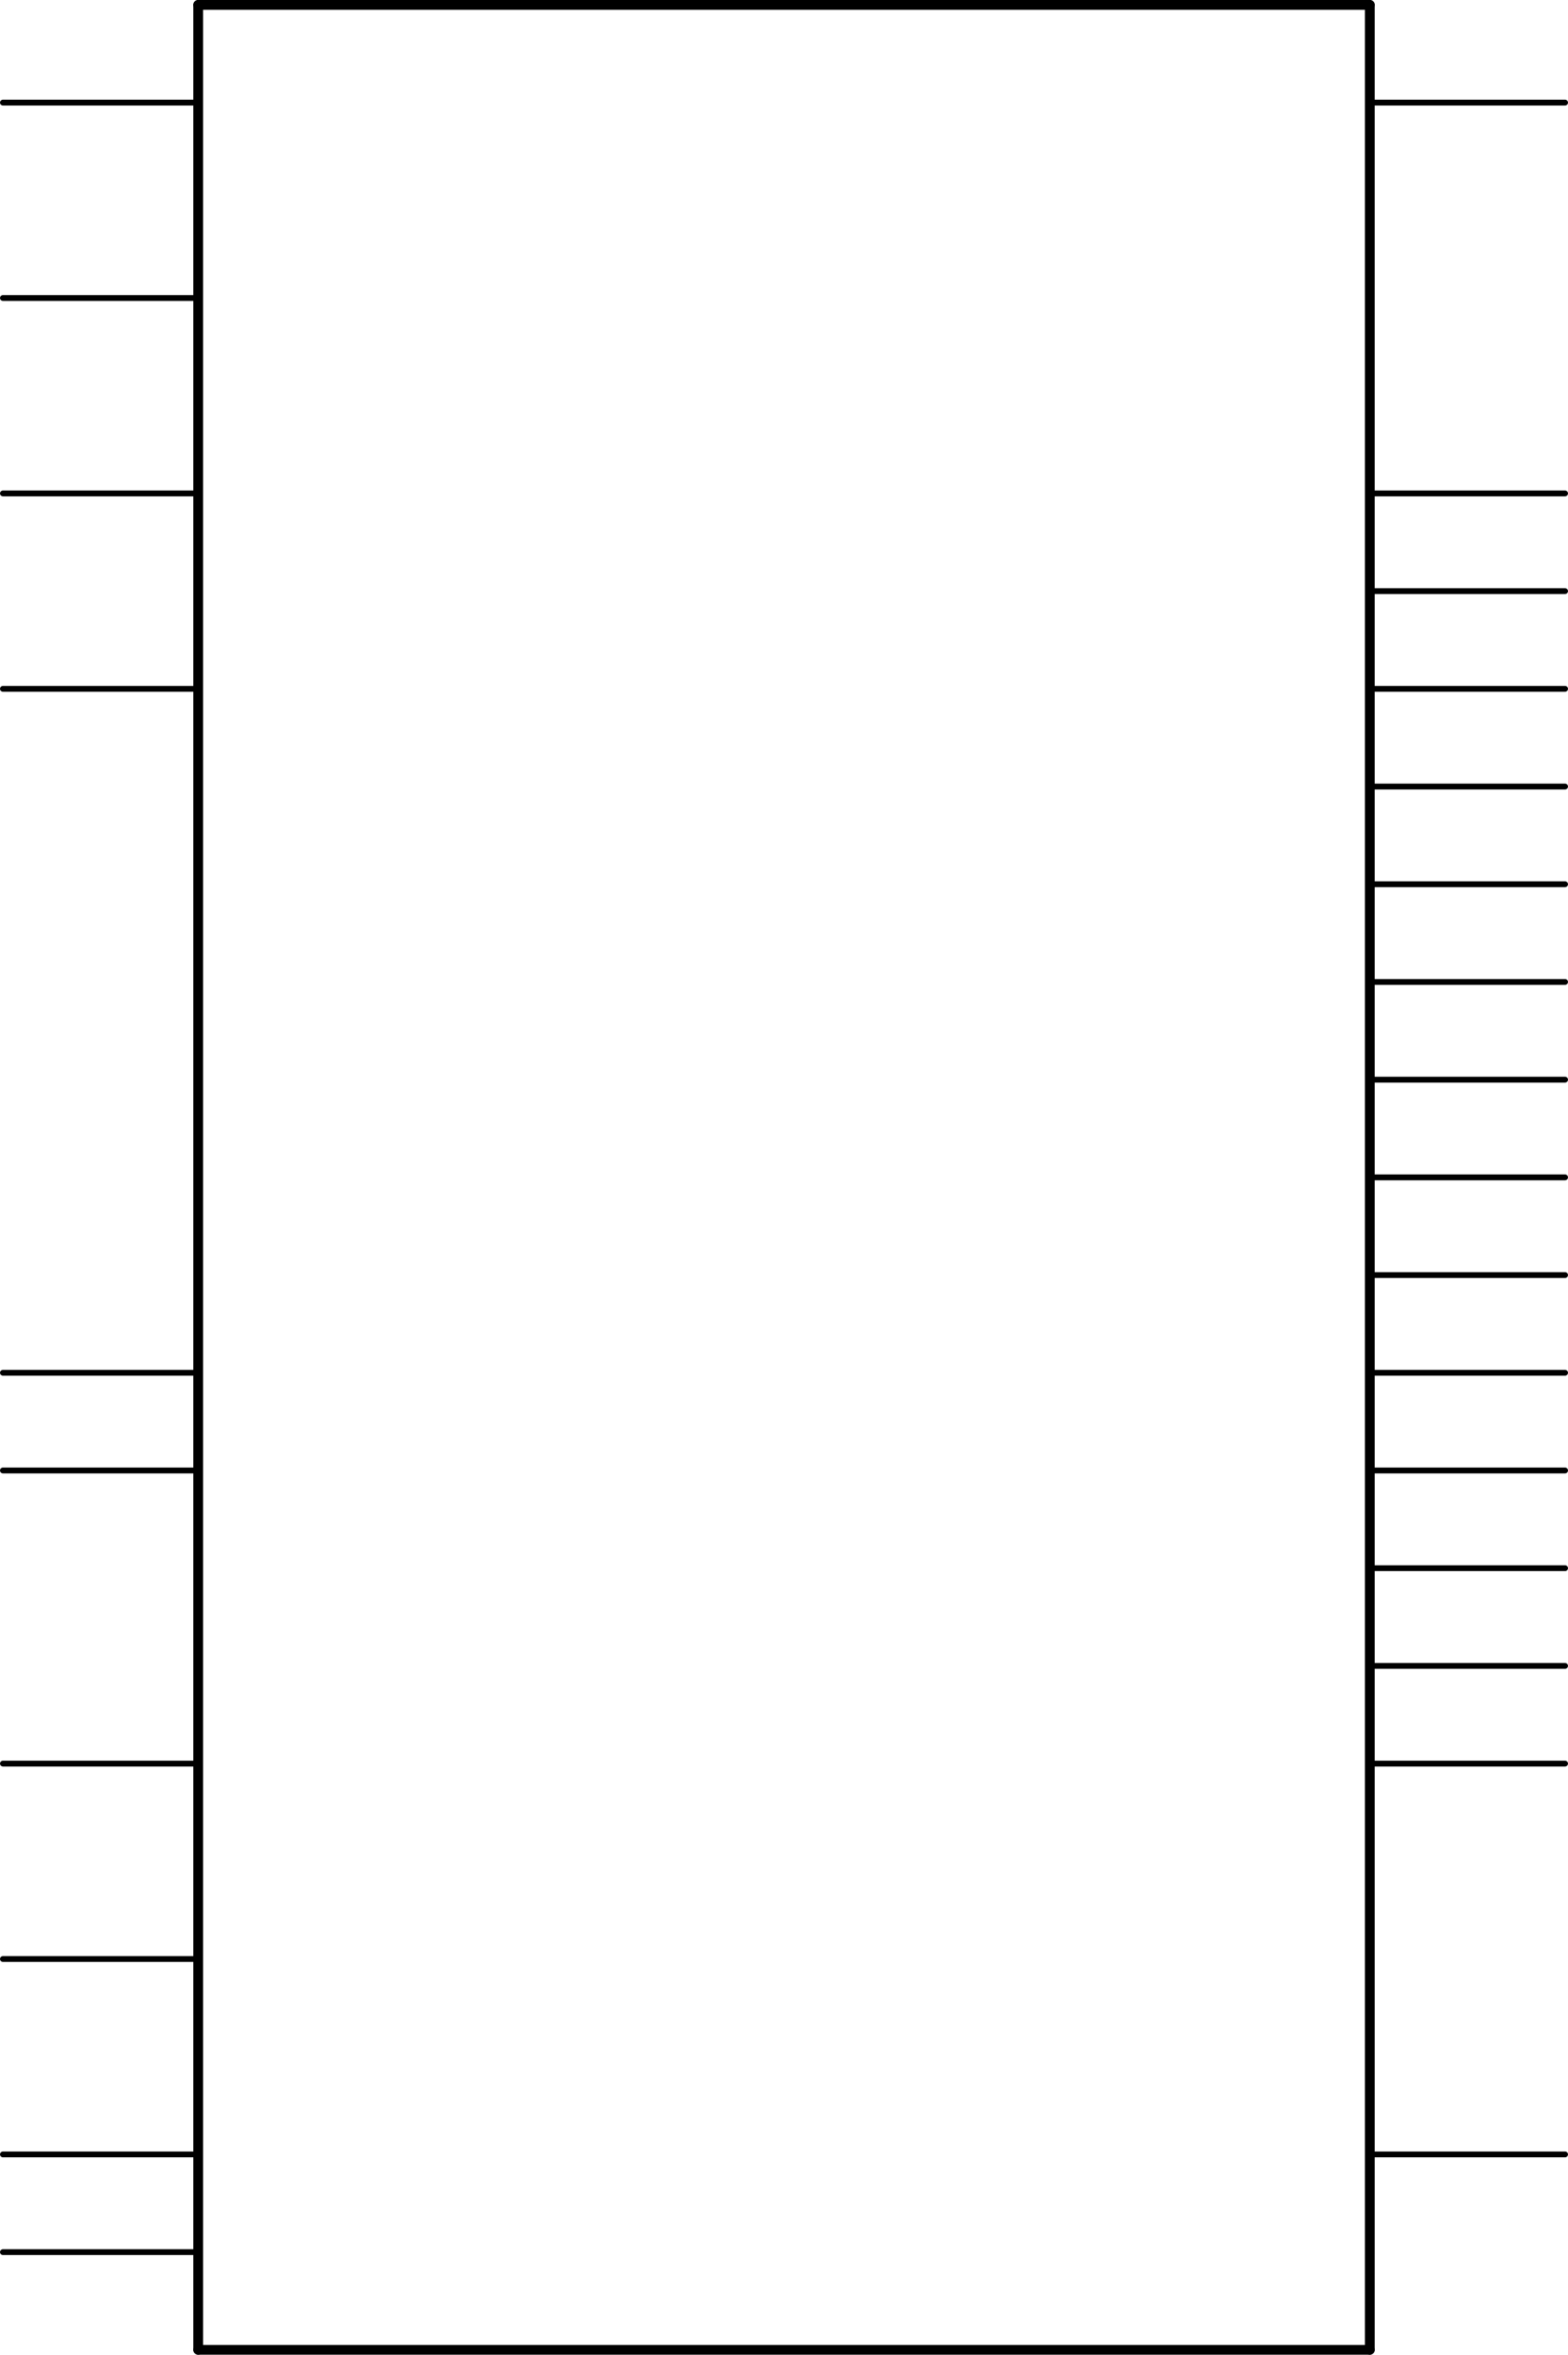 <?xml version='1.0' encoding='UTF-8' standalone='no'?>
<!-- Created with Fritzing (http://www.fritzing.org/) -->
<svg xmlns:svg='http://www.w3.org/2000/svg' xmlns='http://www.w3.org/2000/svg' version='1.2' baseProfile='tiny' x='0in' y='0in' width='1.606in' height='2.41in' viewBox='0 0 40.792 61.214' >
<g id='schematic'>
<line class='other' x1='5.156' y1='0.127' x2='35.636' y2='0.127' stroke='#000000' stroke-width='0.254' stroke-linecap='round'/>
<line class='other' x1='35.636' y1='0.127' x2='35.636' y2='61.087' stroke='#000000' stroke-width='0.254' stroke-linecap='round'/>
<line class='other' x1='35.636' y1='61.087' x2='5.156' y2='61.087' stroke='#000000' stroke-width='0.254' stroke-linecap='round'/>
<line class='other' x1='5.156' y1='61.087' x2='5.156' y2='0.127' stroke='#000000' stroke-width='0.254' stroke-linecap='round'/>
<line class='pin' id='connector0pin' connectorname='DATA7' x1='40.716' y1='12.827' x2='35.636' y2='12.827' stroke='#000000' stroke-width='0.152' stroke-linecap='round'/>
<rect class='terminal' id='connector0terminal' x='40.716' y='12.827' width='0' height='0' stroke='none' stroke-width='0' fill='none'/>
<line class='pin' id='connector1pin' connectorname='DATA6' x1='40.716' y1='15.367' x2='35.636' y2='15.367' stroke='#000000' stroke-width='0.152' stroke-linecap='round'/>
<rect class='terminal' id='connector1terminal' x='40.716' y='15.367' width='0' height='0' stroke='none' stroke-width='0' fill='none'/>
<line class='pin' id='connector2pin' connectorname='DATA5' x1='40.716' y1='17.907' x2='35.636' y2='17.907' stroke='#000000' stroke-width='0.152' stroke-linecap='round'/>
<rect class='terminal' id='connector2terminal' x='40.716' y='17.907' width='0' height='0' stroke='none' stroke-width='0' fill='none'/>
<line class='pin' id='connector3pin' connectorname='DATA4' x1='40.716' y1='20.447' x2='35.636' y2='20.447' stroke='#000000' stroke-width='0.152' stroke-linecap='round'/>
<rect class='terminal' id='connector3terminal' x='40.716' y='20.447' width='0' height='0' stroke='none' stroke-width='0' fill='none'/>
<line class='pin' id='connector4pin' connectorname='DATA3' x1='40.716' y1='22.987' x2='35.636' y2='22.987' stroke='#000000' stroke-width='0.152' stroke-linecap='round'/>
<rect class='terminal' id='connector4terminal' x='40.716' y='22.987' width='0' height='0' stroke='none' stroke-width='0' fill='none'/>
<line class='pin' id='connector5pin' connectorname='DATA2' x1='40.716' y1='25.527' x2='35.636' y2='25.527' stroke='#000000' stroke-width='0.152' stroke-linecap='round'/>
<rect class='terminal' id='connector5terminal' x='40.716' y='25.527' width='0' height='0' stroke='none' stroke-width='0' fill='none'/>
<line class='pin' id='connector6pin' connectorname='DATA1' x1='40.716' y1='28.067' x2='35.636' y2='28.067' stroke='#000000' stroke-width='0.152' stroke-linecap='round'/>
<rect class='terminal' id='connector6terminal' x='40.716' y='28.067' width='0' height='0' stroke='none' stroke-width='0' fill='none'/>
<line class='pin' id='connector7pin' connectorname='DATA0' x1='40.716' y1='30.607' x2='35.636' y2='30.607' stroke='#000000' stroke-width='0.152' stroke-linecap='round'/>
<rect class='terminal' id='connector7terminal' x='40.716' y='30.607' width='0' height='0' stroke='none' stroke-width='0' fill='none'/>
<line class='pin' id='connector8pin' connectorname='STP' x1='40.716' y1='33.147' x2='35.636' y2='33.147' stroke='#000000' stroke-width='0.152' stroke-linecap='round'/>
<rect class='terminal' id='connector8terminal' x='40.716' y='33.147' width='0' height='0' stroke='none' stroke-width='0' fill='none'/>
<line class='pin' id='connector9pin' connectorname='NXT' x1='40.716' y1='35.687' x2='35.636' y2='35.687' stroke='#000000' stroke-width='0.152' stroke-linecap='round'/>
<rect class='terminal' id='connector9terminal' x='40.716' y='35.687' width='0' height='0' stroke='none' stroke-width='0' fill='none'/>
<line class='pin' id='connector10pin' connectorname='DIR' x1='40.716' y1='38.227' x2='35.636' y2='38.227' stroke='#000000' stroke-width='0.152' stroke-linecap='round'/>
<rect class='terminal' id='connector10terminal' x='40.716' y='38.227' width='0' height='0' stroke='none' stroke-width='0' fill='none'/>
<line class='pin' id='connector11pin' connectorname='CLKOUT' x1='40.716' y1='40.767' x2='35.636' y2='40.767' stroke='#000000' stroke-width='0.152' stroke-linecap='round'/>
<rect class='terminal' id='connector11terminal' x='40.716' y='40.767' width='0' height='0' stroke='none' stroke-width='0' fill='none'/>
<line class='pin' id='connector12pin' connectorname='RESETB' x1='40.716' y1='43.307' x2='35.636' y2='43.307' stroke='#000000' stroke-width='0.152' stroke-linecap='round'/>
<rect class='terminal' id='connector12terminal' x='40.716' y='43.307' width='0' height='0' stroke='none' stroke-width='0' fill='none'/>
<line class='pin' id='connector13pin' connectorname='REFCLK' x1='40.716' y1='45.847' x2='35.636' y2='45.847' stroke='#000000' stroke-width='0.152' stroke-linecap='round'/>
<rect class='terminal' id='connector13terminal' x='40.716' y='45.847' width='0' height='0' stroke='none' stroke-width='0' fill='none'/>
<line class='pin' id='connector14pin' connectorname='RBIAS' x1='40.716' y1='56.007' x2='35.636' y2='56.007' stroke='#000000' stroke-width='0.152' stroke-linecap='round'/>
<rect class='terminal' id='connector14terminal' x='40.716' y='56.007' width='0' height='0' stroke='none' stroke-width='0' fill='none'/>
<line class='pin' id='connector15pin' connectorname='VBUS' x1='0.076' y1='2.667' x2='5.156' y2='2.667' stroke='#000000' stroke-width='0.152' stroke-linecap='round'/>
<rect class='terminal' id='connector15terminal' x='0.076' y='2.667' width='0' height='0' stroke='none' stroke-width='0' fill='none'/>
<line class='pin' id='connector16pin' connectorname='VBAT' x1='0.076' y1='7.747' x2='5.156' y2='7.747' stroke='#000000' stroke-width='0.152' stroke-linecap='round'/>
<rect class='terminal' id='connector16terminal' x='0.076' y='7.747' width='0' height='0' stroke='none' stroke-width='0' fill='none'/>
<line class='pin' id='connector17pin' connectorname='VDD33' x1='40.716' y1='2.667' x2='35.636' y2='2.667' stroke='#000000' stroke-width='0.152' stroke-linecap='round'/>
<rect class='terminal' id='connector17terminal' x='40.716' y='2.667' width='0' height='0' stroke='none' stroke-width='0' fill='none'/>
<line class='pin' id='connector18pin' connectorname='VDDIO' x1='0.076' y1='12.827' x2='5.156' y2='12.827' stroke='#000000' stroke-width='0.152' stroke-linecap='round'/>
<rect class='terminal' id='connector18terminal' x='0.076' y='12.827' width='0' height='0' stroke='none' stroke-width='0' fill='none'/>
<line class='pin' id='connector19pin' connectorname='VDD18' x1='0.076' y1='17.907' x2='5.156' y2='17.907' stroke='#000000' stroke-width='0.152' stroke-linecap='round'/>
<rect class='terminal' id='connector19terminal' x='0.076' y='17.907' width='0' height='0' stroke='none' stroke-width='0' fill='none'/>
<line class='pin' id='connector20pin' connectorname='DM' x1='0.076' y1='35.687' x2='5.156' y2='35.687' stroke='#000000' stroke-width='0.152' stroke-linecap='round'/>
<rect class='terminal' id='connector20terminal' x='0.076' y='35.687' width='0' height='0' stroke='none' stroke-width='0' fill='none'/>
<line class='pin' id='connector21pin' connectorname='DP' x1='0.076' y1='38.227' x2='5.156' y2='38.227' stroke='#000000' stroke-width='0.152' stroke-linecap='round'/>
<rect class='terminal' id='connector21terminal' x='0.076' y='38.227' width='0' height='0' stroke='none' stroke-width='0' fill='none'/>
<line class='pin' id='connector22pin' connectorname='ID' x1='0.076' y1='45.847' x2='5.156' y2='45.847' stroke='#000000' stroke-width='0.152' stroke-linecap='round'/>
<rect class='terminal' id='connector22terminal' x='0.076' y='45.847' width='0' height='0' stroke='none' stroke-width='0' fill='none'/>
<line class='pin' id='connector23pin' connectorname='CPEN' x1='0.076' y1='50.927' x2='5.156' y2='50.927' stroke='#000000' stroke-width='0.152' stroke-linecap='round'/>
<rect class='terminal' id='connector23terminal' x='0.076' y='50.927' width='0' height='0' stroke='none' stroke-width='0' fill='none'/>
<line class='pin' id='connector24pin' connectorname='GND1' x1='0.076' y1='56.007' x2='5.156' y2='56.007' stroke='#000000' stroke-width='0.152' stroke-linecap='round'/>
<rect class='terminal' id='connector24terminal' x='0.076' y='56.007' width='0' height='0' stroke='none' stroke-width='0' fill='none'/>
<line class='pin' id='connector25pin' connectorname='GND2' x1='0.076' y1='58.547' x2='5.156' y2='58.547' stroke='#000000' stroke-width='0.152' stroke-linecap='round'/>
<rect class='terminal' id='connector25terminal' x='0.076' y='58.547' width='0' height='0' stroke='none' stroke-width='0' fill='none'/>
</g>
</svg>